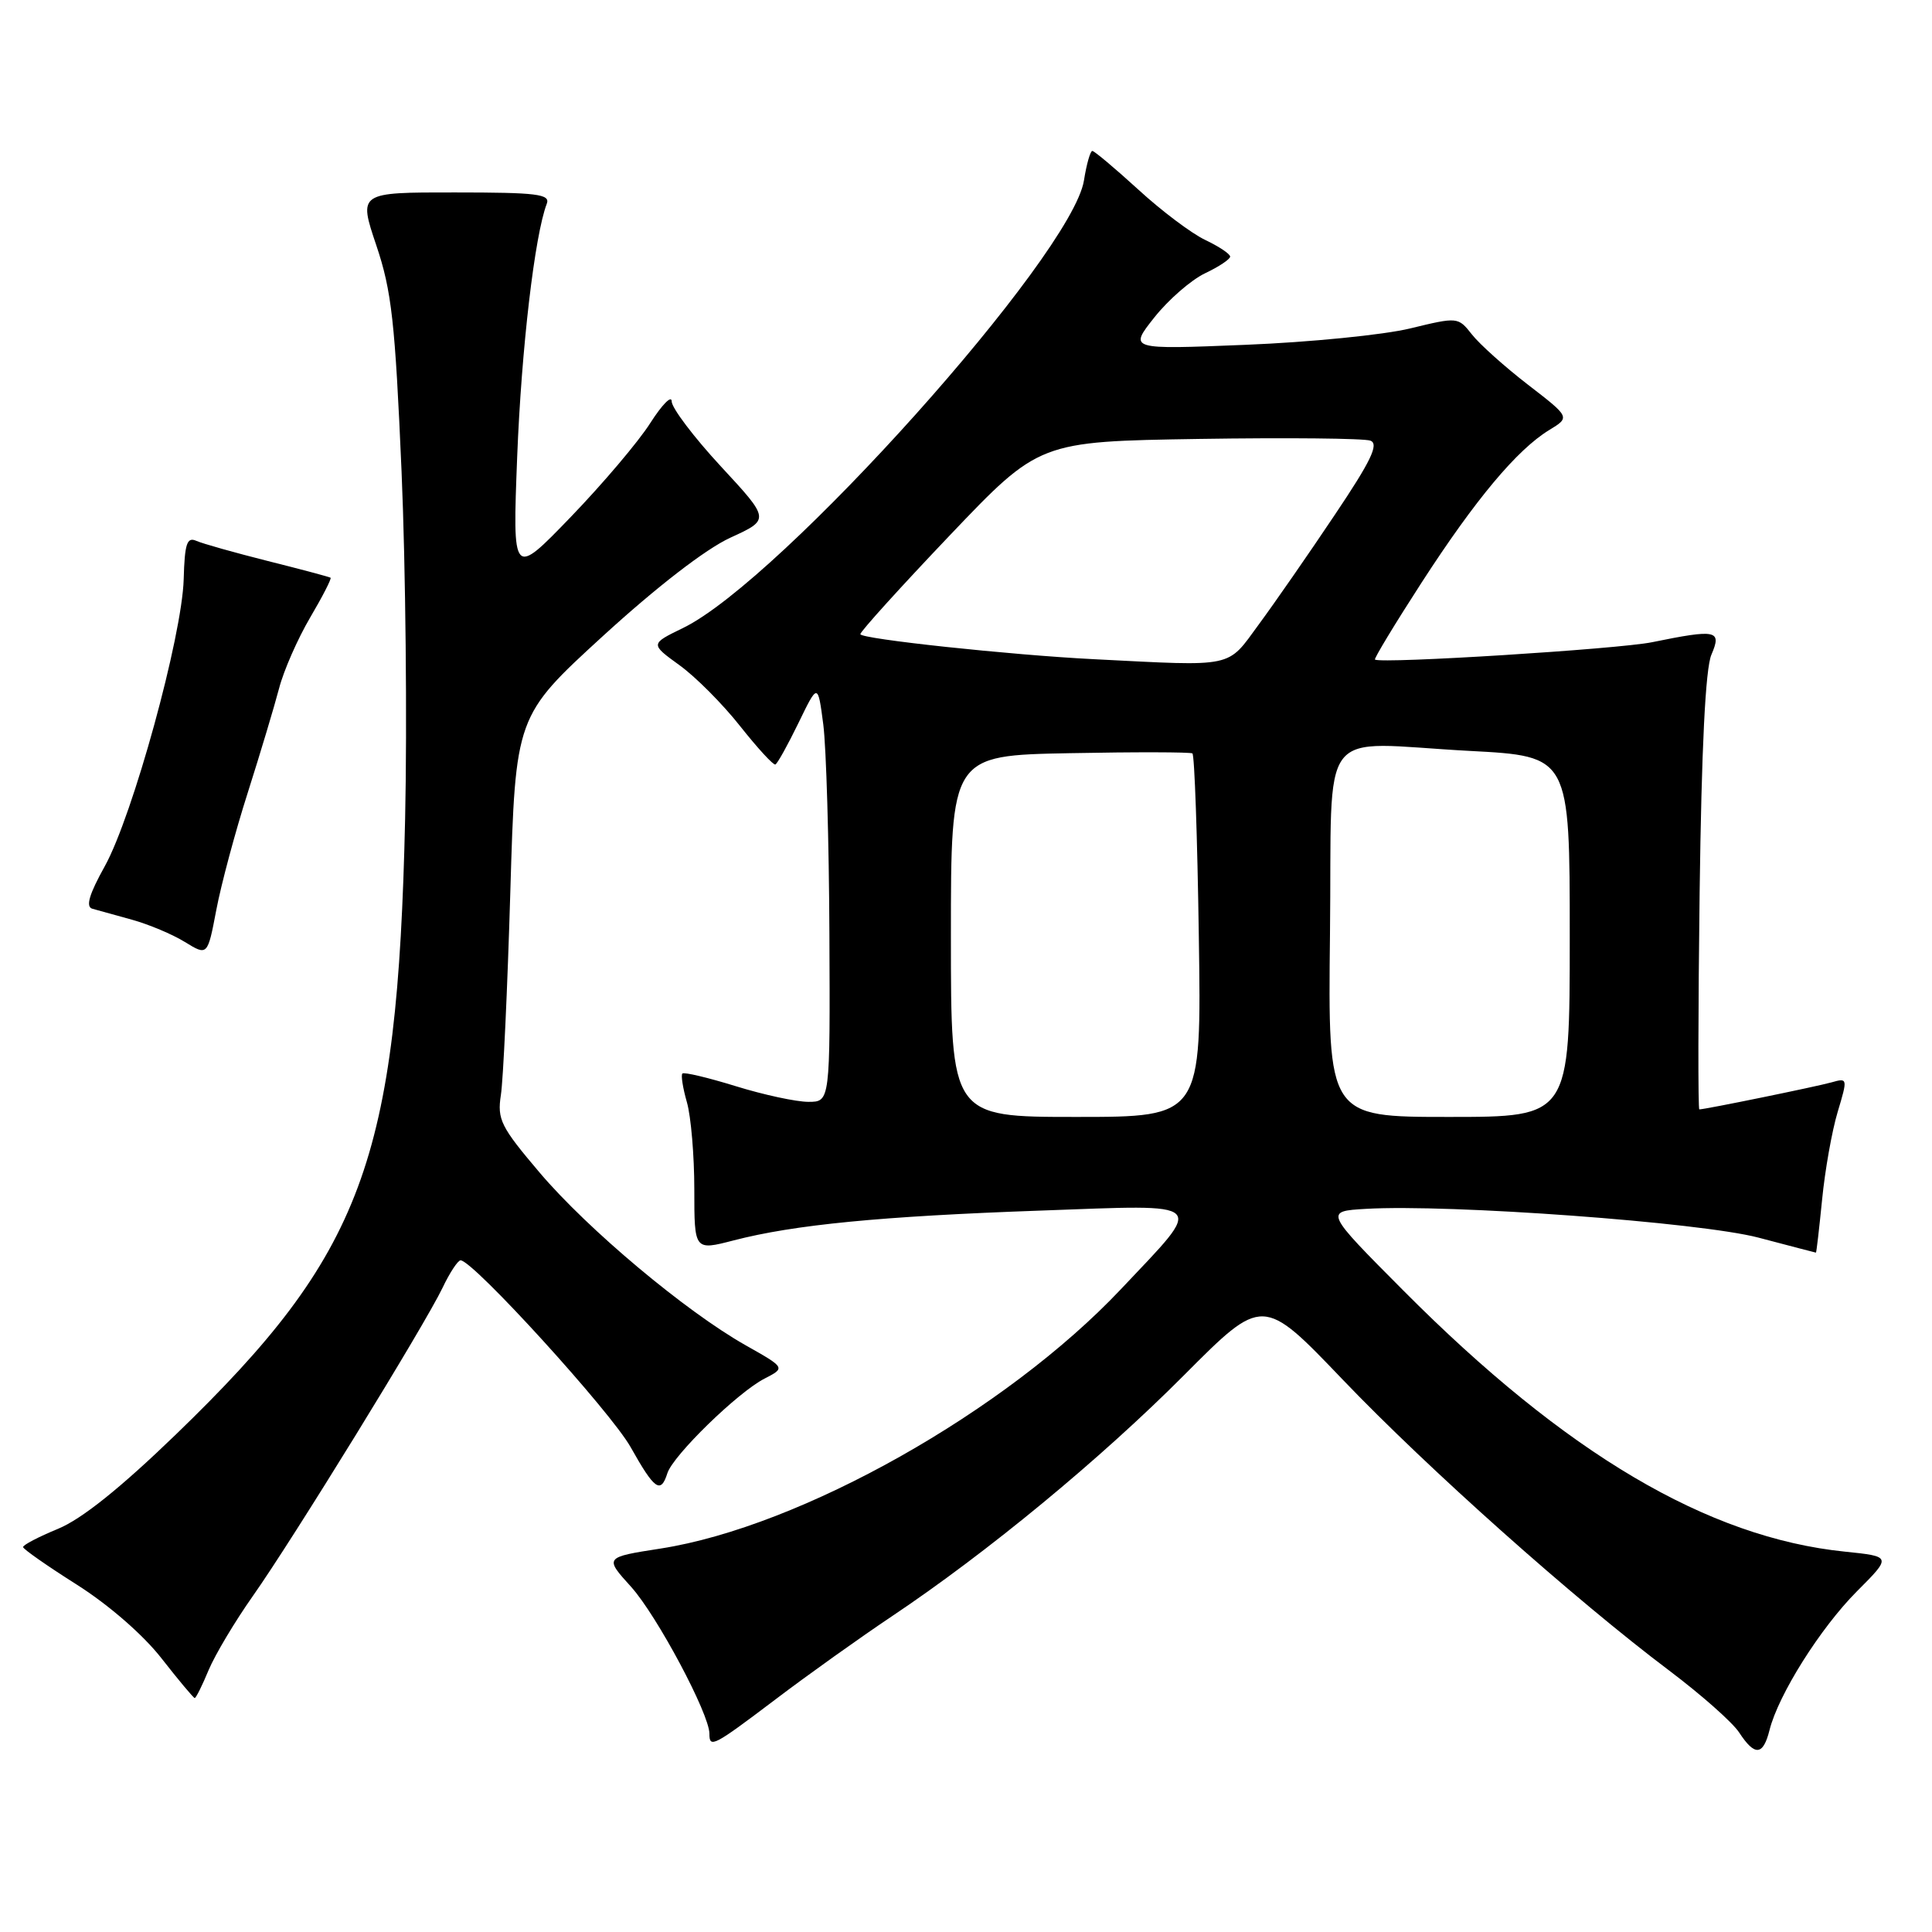 <?xml version="1.0" encoding="UTF-8" standalone="no"?>
<!DOCTYPE svg PUBLIC "-//W3C//DTD SVG 1.1//EN" "http://www.w3.org/Graphics/SVG/1.1/DTD/svg11.dtd" >
<svg xmlns="http://www.w3.org/2000/svg" xmlns:xlink="http://www.w3.org/1999/xlink" version="1.1" viewBox="0 0 256 256">
 <g >
 <path fill="currentColor"
d=" M 234.47 229.25 C 235.64 224.56 241.21 215.72 246.04 210.87 C 250.66 206.24 250.66 206.24 244.45 205.60 C 226.28 203.74 207.47 192.63 186.00 171.05 C 175.50 160.50 175.50 160.50 181.00 160.18 C 192.11 159.53 225.27 161.96 233.00 163.99 C 237.12 165.08 240.55 165.97 240.62 165.98 C 240.69 165.99 241.05 162.82 241.44 158.94 C 241.82 155.05 242.75 149.83 243.50 147.34 C 244.84 142.87 244.83 142.81 242.68 143.42 C 240.69 143.98 225.94 147.00 225.17 147.00 C 224.99 147.00 225.01 134.06 225.21 118.25 C 225.46 99.15 225.98 88.58 226.77 86.75 C 228.17 83.49 227.47 83.35 218.89 85.10 C 214.40 86.01 183.18 87.97 182.19 87.40 C 182.03 87.30 184.81 82.70 188.38 77.18 C 195.51 66.16 201.01 59.59 205.28 56.98 C 208.06 55.29 208.06 55.29 202.47 50.98 C 199.40 48.61 196.05 45.61 195.04 44.32 C 193.20 41.99 193.16 41.99 186.85 43.52 C 183.36 44.37 173.54 45.35 165.04 45.69 C 149.58 46.32 149.58 46.32 152.95 42.07 C 154.80 39.73 157.82 37.10 159.66 36.22 C 161.50 35.35 163.00 34.35 163.00 34.00 C 163.00 33.65 161.52 32.66 159.71 31.80 C 157.89 30.94 153.89 27.93 150.82 25.11 C 147.74 22.30 145.00 20.00 144.74 20.00 C 144.47 20.00 143.97 21.76 143.63 23.91 C 142.05 33.82 103.43 76.93 90.51 83.21 C 86.15 85.33 86.15 85.33 90.03 88.14 C 92.17 89.68 95.79 93.32 98.08 96.23 C 100.38 99.13 102.47 101.41 102.74 101.30 C 103.01 101.19 104.38 98.72 105.80 95.80 C 108.37 90.50 108.37 90.50 109.09 96.00 C 109.48 99.03 109.85 111.51 109.90 123.75 C 110.00 146.00 110.00 146.00 107.11 146.00 C 105.51 146.00 101.19 145.07 97.51 143.93 C 93.82 142.79 90.63 142.03 90.42 142.25 C 90.21 142.46 90.48 144.17 91.02 146.06 C 91.56 147.94 92.00 153.14 92.00 157.60 C 92.00 165.71 92.00 165.71 97.21 164.36 C 105.22 162.28 116.69 161.16 137.86 160.41 C 160.38 159.60 159.72 158.96 148.54 170.81 C 133.25 187.02 106.14 202.29 87.54 205.19 C 80.08 206.35 80.08 206.35 83.63 210.27 C 87.04 214.06 94.00 227.10 94.00 229.72 C 94.00 231.68 94.50 231.42 102.78 225.16 C 107.02 221.94 113.95 217.00 118.16 214.18 C 130.81 205.72 145.87 193.29 156.91 182.20 C 167.33 171.74 167.33 171.74 177.91 182.80 C 189.23 194.63 208.64 211.92 221.18 221.36 C 225.40 224.54 229.58 228.23 230.45 229.57 C 232.52 232.73 233.62 232.64 234.47 229.25 Z  M 27.65 221.28 C 28.51 219.24 31.13 214.85 33.47 211.53 C 38.76 204.04 56.29 175.56 58.64 170.64 C 59.59 168.64 60.67 167.00 61.03 167.00 C 62.68 167.00 80.91 187.04 83.56 191.75 C 86.73 197.40 87.55 197.99 88.43 195.21 C 89.18 192.85 97.76 184.49 101.29 182.68 C 104.09 181.24 104.09 181.24 98.79 178.25 C 90.82 173.74 77.89 162.90 71.50 155.37 C 66.35 149.30 65.87 148.34 66.37 145.09 C 66.68 143.11 67.24 131.01 67.62 118.19 C 68.31 94.88 68.31 94.88 79.90 84.27 C 87.07 77.72 93.51 72.75 96.77 71.25 C 102.04 68.84 102.04 68.84 95.52 61.80 C 91.93 57.92 89.00 54.05 89.00 53.18 C 89.00 52.32 87.73 53.61 86.17 56.05 C 84.62 58.50 79.87 64.10 75.63 68.50 C 67.91 76.50 67.91 76.50 68.53 60.50 C 69.09 46.21 70.85 31.16 72.45 27.00 C 72.94 25.72 71.19 25.50 60.26 25.50 C 47.50 25.49 47.50 25.49 49.86 32.50 C 51.90 38.55 52.35 42.63 53.21 62.50 C 53.75 75.15 53.96 95.85 53.68 108.50 C 52.67 153.85 48.10 166.13 23.30 190.08 C 15.94 197.19 10.82 201.29 7.68 202.58 C 5.11 203.64 3.03 204.72 3.06 205.00 C 3.09 205.28 6.31 207.53 10.22 210.00 C 14.42 212.67 18.99 216.64 21.41 219.75 C 23.66 222.63 25.64 224.99 25.80 225.00 C 25.97 225.00 26.80 223.33 27.65 221.28 Z  M 32.84 105.00 C 34.50 99.78 36.36 93.57 36.98 91.21 C 37.59 88.85 39.45 84.63 41.09 81.84 C 42.74 79.04 43.96 76.66 43.80 76.55 C 43.63 76.44 39.90 75.44 35.50 74.34 C 31.10 73.23 26.82 72.03 26.00 71.66 C 24.77 71.12 24.47 72.04 24.34 76.75 C 24.13 84.32 17.59 108.09 13.89 114.77 C 11.81 118.50 11.33 120.15 12.23 120.41 C 12.93 120.61 15.30 121.27 17.50 121.87 C 19.70 122.48 22.85 123.80 24.50 124.82 C 27.50 126.66 27.50 126.66 28.66 120.58 C 29.29 117.24 31.17 110.22 32.84 105.00 Z  M 126.00 124.05 C 126.00 100.10 126.00 100.10 141.75 99.80 C 150.41 99.63 157.72 99.65 158.00 99.83 C 158.28 100.02 158.66 110.93 158.85 124.08 C 159.21 148.00 159.21 148.00 142.60 148.00 C 126.00 148.00 126.00 148.00 126.00 124.05 Z  M 176.23 123.75 C 176.55 95.38 174.23 98.40 194.75 99.50 C 208.00 100.20 208.00 100.20 208.00 124.10 C 208.00 148.00 208.00 148.00 191.98 148.00 C 175.96 148.00 175.96 148.00 176.23 123.75 Z  M 145.00 87.35 C 133.97 86.80 114.00 84.66 114.00 84.03 C 114.00 83.68 119.33 77.79 125.85 70.94 C 137.70 58.50 137.70 58.50 158.90 58.16 C 170.56 57.98 180.77 58.08 181.59 58.39 C 182.74 58.84 181.67 61.07 176.86 68.23 C 173.45 73.33 168.92 79.86 166.79 82.75 C 162.53 88.56 163.76 88.30 145.00 87.35 Z "/>
</g>
</svg>